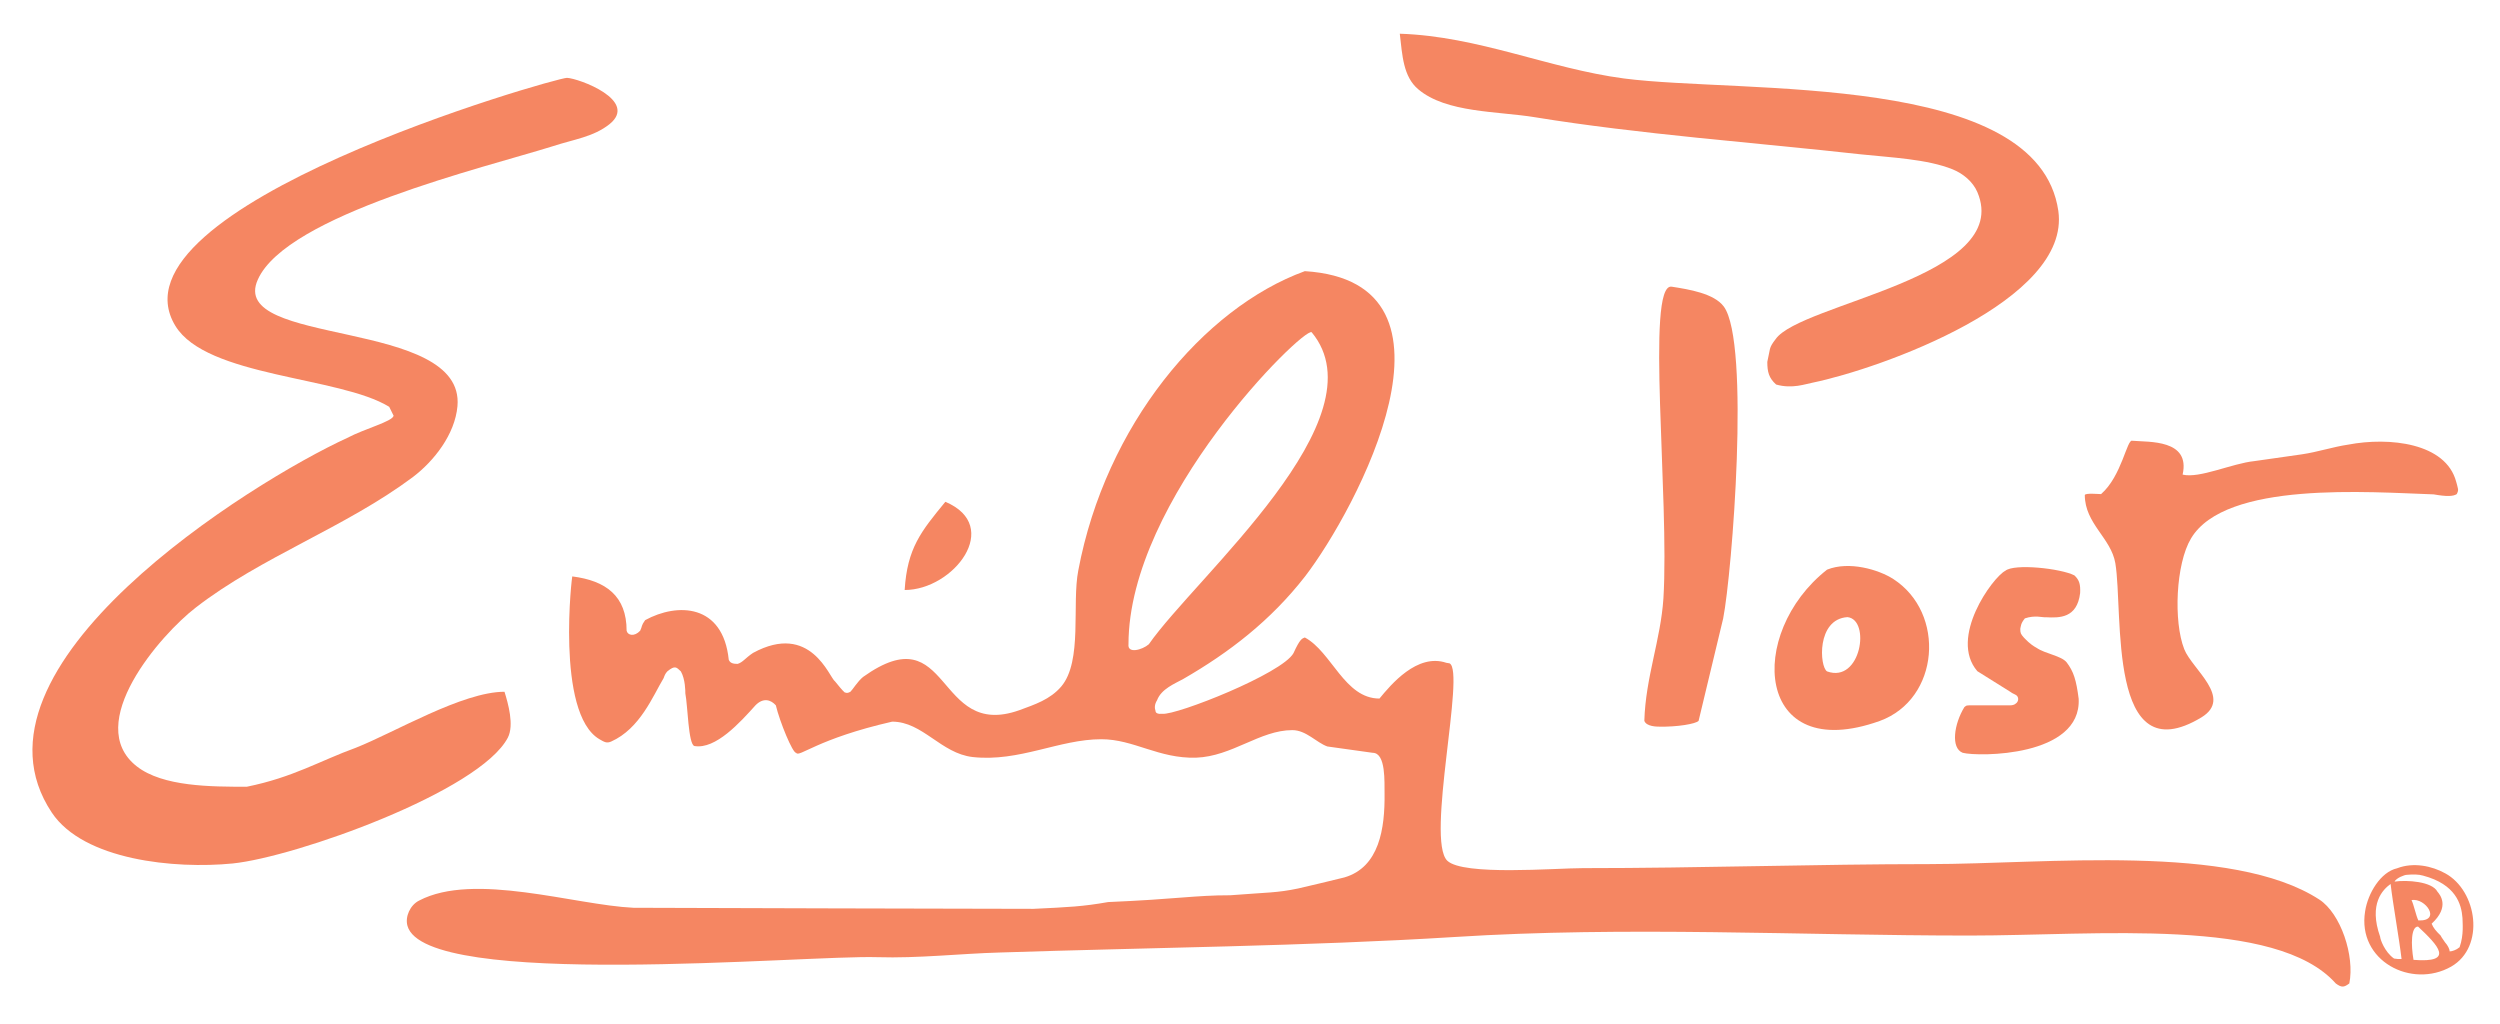 <?xml version="1.0" encoding="UTF-8" standalone="no"?>
<!DOCTYPE svg PUBLIC "-//W3C//DTD SVG 1.1//EN" "http://www.w3.org/Graphics/SVG/1.1/DTD/svg11.dtd">
<svg width="100%" height="100%" viewBox="0 0 459 188" version="1.1" xmlns="http://www.w3.org/2000/svg" xmlns:xlink="http://www.w3.org/1999/xlink" xml:space="preserve" xmlns:serif="http://www.serif.com/" style="fill-rule:evenodd;clip-rule:evenodd;stroke-linejoin:round;stroke-miterlimit:2;">
    <g id="Emily-Post-Logo" serif:id="Emily Post Logo" transform="matrix(0.292,0,0,0.177,754.907,30.652)">
        <rect x="-2581.04" y="-172.939" width="1567.05" height="1057.86" style="fill:none;"/>
        <g transform="matrix(14.246,0,0,23.508,-1705.16,230.474)">
            <path d="M0,-15.683C3.48,-15.57 6.567,-14.149 9.889,-13.709C15.118,-13.026 28.177,-14.027 29.066,-7.863C29.627,-3.897 21.207,-0.903 18.224,-0.286C17.914,-0.23 17.322,0 16.611,-0.203C16.289,-0.491 16.221,-0.762 16.221,-1.202C16.362,-1.801 16.272,-1.796 16.586,-2.203C17.671,-3.784 27.092,-4.935 25.492,-8.695C25.295,-9.153 24.865,-9.509 24.407,-9.696C23.275,-10.154 21.676,-10.22 20.356,-10.36C15.726,-10.875 10.552,-11.249 5.969,-11.997C4.323,-12.268 2.048,-12.184 0.814,-13.232C0.149,-13.793 0.112,-14.729 0,-15.683" style="fill:rgb(245,134,98);fill-rule:nonzero;"/>
        </g>
        <g transform="matrix(14.246,0,0,23.508,-2340.57,387.185)">
            <path d="M0,-5.886C-2.189,-7.232 -8.064,-7.195 -9.439,-9.459C-12.629,-14.706 7.324,-20.402 7.845,-20.402C8.362,-20.381 11.029,-19.402 9.719,-18.355C9.009,-17.794 8.157,-17.691 7.24,-17.391C4.228,-16.447 -4.528,-14.361 -5.8,-11.498C-7.147,-8.514 3.358,-9.824 3.012,-5.914C2.9,-4.67 1.983,-3.5 1.048,-2.789C-1.945,-0.553 -5.641,0.728 -8.54,2.973C-10.085,4.161 -13.536,8.108 -11.141,9.979C-9.991,10.878 -7.857,10.878 -6.286,10.878C-4.233,10.461 -3.068,9.736 -1.469,9.156C0.234,8.483 3.236,6.687 5.088,6.687C5.248,7.201 5.519,8.155 5.238,8.707C4.004,11.084 -4.144,13.983 -6.913,14.264C-9.457,14.516 -13.49,14.123 -14.893,12.018C-19.196,5.564 -6.053,-2.584 -1.862,-4.51C-1.043,-4.939 0.129,-5.232 0.194,-5.492" style="fill:rgb(245,134,98);fill-rule:nonzero;"/>
        </g>
        <g transform="matrix(14.246,0,0,23.508,-1534.34,578.147)">
            <path d="M0,-19.312C0.777,-19.191 1.88,-19.013 2.311,-18.433C3.481,-16.833 2.676,-6.684 2.283,-4.673C1.917,-3.167 1.563,-1.661 1.198,-0.154C1.078,-0.016 0.231,0.12 -0.531,0.103C-0.635,0.103 -1.107,0.103 -1.197,-0.154C-1.141,-2.082 -0.477,-3.719 -0.355,-5.552C-0.084,-9.958 -1.141,-19.432 0,-19.312" style="fill:rgb(245,134,98);fill-rule:nonzero;"/>
        </g>
        <g transform="matrix(14.246,0,0,23.508,-1673.89,446.954)">
            <path d="M0,2.89C0.715,3.225 -1.053,10.673 -0.099,11.599C0.602,12.273 4.662,11.927 5.888,11.927C11.099,11.927 16.235,11.749 21.164,11.749C26.31,11.749 34.541,10.814 38.387,13.311C39.34,13.928 39.959,15.806 39.714,17.015C39.482,17.186 39.382,17.211 39.116,17.015C36.496,14.075 28.583,14.902 22.951,14.902C15.467,14.902 7.834,14.481 0.201,14.967C-6.263,15.37 -13.317,15.435 -19.855,15.65C-21.559,15.696 -23.458,15.912 -25.253,15.856C-28.406,15.753 -45.207,17.305 -45.993,14.471C-46.105,14.069 -45.872,13.554 -45.478,13.358C-43.055,12.086 -38.612,13.554 -36.021,13.676C-30.137,13.694 -24.243,13.714 -18.359,13.723C-16.8,13.648 -16.197,13.623 -15.066,13.424C-12.032,13.296 -11.268,13.124 -9.678,13.124C-8.018,12.995 -7.616,13.02 -6.684,12.825C-6.002,12.666 -5.32,12.507 -4.645,12.338C-3.092,11.889 -2.849,10.168 -2.867,8.634C-2.878,8.166 -2.794,6.838 -3.392,6.838C-4.056,6.745 -4.72,6.651 -5.393,6.558C-5.871,6.389 -6.329,5.837 -6.937,5.837C-8.368,5.837 -9.594,6.997 -11.185,7.053C-12.84,7.1 -13.935,6.239 -15.366,6.239C-17.228,6.239 -18.986,7.25 -21.044,7.025C-22.447,6.866 -23.252,5.463 -24.599,5.463C-27.919,6.222 -28.714,7.063 -28.836,6.838C-28.989,6.864 -29.563,5.464 -29.734,4.743C-29.944,4.507 -30.278,4.38 -30.633,4.743C-31.306,5.491 -32.389,6.698 -33.327,6.539C-33.6,6.467 -33.621,4.739 -33.728,4.219C-33.728,4.117 -33.728,3.593 -33.925,3.246C-34.119,3.065 -34.177,2.961 -34.524,3.246C-34.615,3.348 -34.645,3.425 -34.684,3.538C-35.157,4.322 -35.721,5.771 -37.004,6.342C-37.2,6.427 -37.303,6.364 -37.518,6.239C-39.472,5.098 -38.715,-1.169 -38.715,-0.945C-37.237,-0.758 -36.32,-0.084 -36.32,1.45C-36.276,1.658 -35.976,1.727 -35.721,1.45C-35.619,1.242 -35.688,1.242 -35.502,0.984C-34.073,0.204 -32.066,0.262 -31.812,2.73C-31.755,2.88 -31.617,2.915 -31.42,2.915C-31.19,2.845 -31.086,2.661 -30.74,2.43C-28.191,1.046 -27.371,3.526 -27.12,3.688C-26.984,3.858 -26.788,4.097 -26.696,4.173C-26.571,4.219 -26.529,4.185 -26.442,4.144C-26.345,4.056 -26.126,3.687 -25.884,3.491C-21.973,0.7 -22.728,6.286 -18.986,4.958C-18.303,4.705 -17.63,4.49 -17.134,3.91C-16.189,2.788 -16.675,0.281 -16.385,-1.207C-15.179,-7.614 -10.865,-12.784 -6.386,-14.415C1.257,-13.937 -4.121,-3.882 -6.376,-0.945C-7.891,1.001 -9.725,2.413 -11.755,3.582C-12.129,3.788 -12.722,4.021 -12.907,4.517C-13.022,4.701 -13.022,4.863 -12.976,4.99C-12.976,5.093 -12.854,5.134 -12.676,5.117C-12.053,5.186 -7.382,3.34 -6.886,2.44C-6.598,1.806 -6.505,1.795 -6.386,1.749C-5.197,2.385 -4.635,4.444 -3.092,4.444C-2.597,3.845 -1.43,2.429 -0.139,2.867M-6.086,-11.721C-6.46,-11.93 -14.169,-4.369 -14.169,2.048C-14.222,2.476 -13.565,2.303 -13.271,2.048C-11.193,-0.935 -2.924,-7.923 -6.086,-11.721" style="fill:rgb(245,134,98);fill-rule:nonzero;"/>
        </g>
        <g transform="matrix(14.246,0,0,23.508,-1244.58,626.033)">
            <path d="M0,-14.549C0.739,-14.484 2.573,-14.617 2.221,-13.055C2.969,-12.874 4.396,-13.549 5.388,-13.651C6.089,-13.754 6.791,-13.847 7.484,-13.95C8.186,-14.053 8.842,-14.276 9.533,-14.379C11.345,-14.723 13.835,-14.456 14.294,-12.744C14.322,-12.65 14.35,-12.547 14.369,-12.454C14.378,-12.41 14.401,-12.342 14.321,-12.195C14.163,-12.093 13.88,-12.081 13.303,-12.183C10.468,-12.277 4.106,-12.791 2.591,-10.237C1.918,-9.115 1.814,-6.57 2.292,-5.354C2.638,-4.465 4.462,-3.203 3.05,-2.342C-1.123,0.174 -0.384,-6.943 -0.748,-9.143C-0.936,-10.256 -2.096,-10.892 -2.096,-12.155C-2.068,-12.251 -1.471,-12.195 -1.378,-12.195C-0.46,-12.998 -0.235,-14.64 0,-14.549" style="fill:rgb(245,134,98);fill-rule:nonzero;"/>
        </g>
        <g transform="matrix(14.246,0,0,23.508,-1990.89,438.832)">
            <path d="M0,-3.892C2.545,-2.816 0.356,0 -1.796,0C-1.683,-1.853 -1.066,-2.592 0,-3.892" style="fill:rgb(245,134,98);fill-rule:nonzero;"/>
        </g>
        <g transform="matrix(14.246,0,0,23.508,-1324.47,604.269)">
            <path d="M0,-7.883C0.393,-8.216 2.459,-7.988 3.052,-7.683C3.276,-7.476 3.323,-7.277 3.306,-6.904C3.171,-5.786 2.391,-5.803 1.782,-5.836C1.629,-5.821 1.324,-5.938 0.867,-5.786C0.678,-5.552 0.698,-5.464 0.664,-5.328C0.664,-5.132 0.686,-5.095 0.818,-4.943C0.895,-4.87 1.076,-4.65 1.384,-4.485C1.766,-4.223 2.472,-4.136 2.708,-3.848C3.021,-3.439 3.134,-3.066 3.241,-2.239C3.371,0.333 -1.19,0.324 -1.876,0.146C-2.414,-0.061 -2.261,-1.124 -1.804,-1.87C-1.688,-1.959 -1.728,-1.935 -1.577,-1.949L0.219,-1.949C0.297,-1.947 0.406,-1.971 0.454,-2.019C0.598,-2.103 0.626,-2.336 0.446,-2.42C0.306,-2.488 0.294,-2.492 0.219,-2.548C-0.267,-2.847 -0.745,-3.146 -1.231,-3.455C-2.503,-4.933 -0.55,-7.602 0,-7.883" style="fill:rgb(245,134,98);fill-rule:nonzero;"/>
        </g>
        <g transform="matrix(14.246,0,0,23.508,-1436.5,611.702)">
            <path d="M0,-8.252C0.971,-8.643 2.283,-8.252 2.92,-7.84C5.249,-6.344 4.977,-2.537 2.321,-1.574C-3.18,0.391 -3.573,-5.446 0,-8.252M0.899,-6.157C-0.47,-6.068 -0.334,-3.967 0,-3.762C1.496,-3.222 1.936,-6.051 0.899,-6.157" style="fill:rgb(245,134,98);fill-rule:nonzero;"/>
        </g>
        <g transform="matrix(14.246,0,0,23.508,-1078.06,846.288)">
            <path d="M0,-5.054C0.715,-5.331 1.534,-5.158 2.123,-4.831C3.536,-4.063 3.9,-1.584 2.385,-0.715C0.635,0.277 -1.769,-0.967 -1.413,-3.156C-1.292,-3.952 -0.727,-4.892 0,-5.054M1.142,-4.731C0.946,-4.789 0.692,-4.789 0.427,-4.765C0.324,-4.765 -0.034,-4.627 -0.115,-4.466C0.427,-4.546 1.544,-4.472 1.778,-4.023C1.876,-3.905 2.353,-3.37 1.523,-2.609C1.603,-2.413 1.707,-2.297 1.926,-2.078C1.972,-1.974 1.995,-1.974 2.111,-1.79C2.238,-1.651 2.319,-1.479 2.319,-1.386C2.421,-1.386 2.607,-1.444 2.757,-1.571C2.953,-2.124 2.884,-2.657 2.884,-2.862C2.838,-3.474 2.592,-4.347 1.142,-4.731M-0.288,-4.362C-0.625,-4.119 -1.269,-3.497 -0.75,-2.032C-0.75,-1.929 -0.554,-1.363 -0.137,-1.071C0.067,-1.038 0.034,-1.052 0.195,-1.052C0.092,-1.949 -0.185,-3.464 -0.288,-4.362M0.938,-2.752C1.974,-2.713 1.251,-3.768 0.635,-3.649C0.738,-3.444 0.836,-2.948 0.938,-2.752M0.923,-2.482C0.611,-2.482 0.606,-1.697 0.723,-1.013C2.561,-0.867 1.811,-1.65 0.923,-2.482" style="fill:rgb(245,134,98);fill-rule:nonzero;"/>
        </g>
    </g>
</svg>
